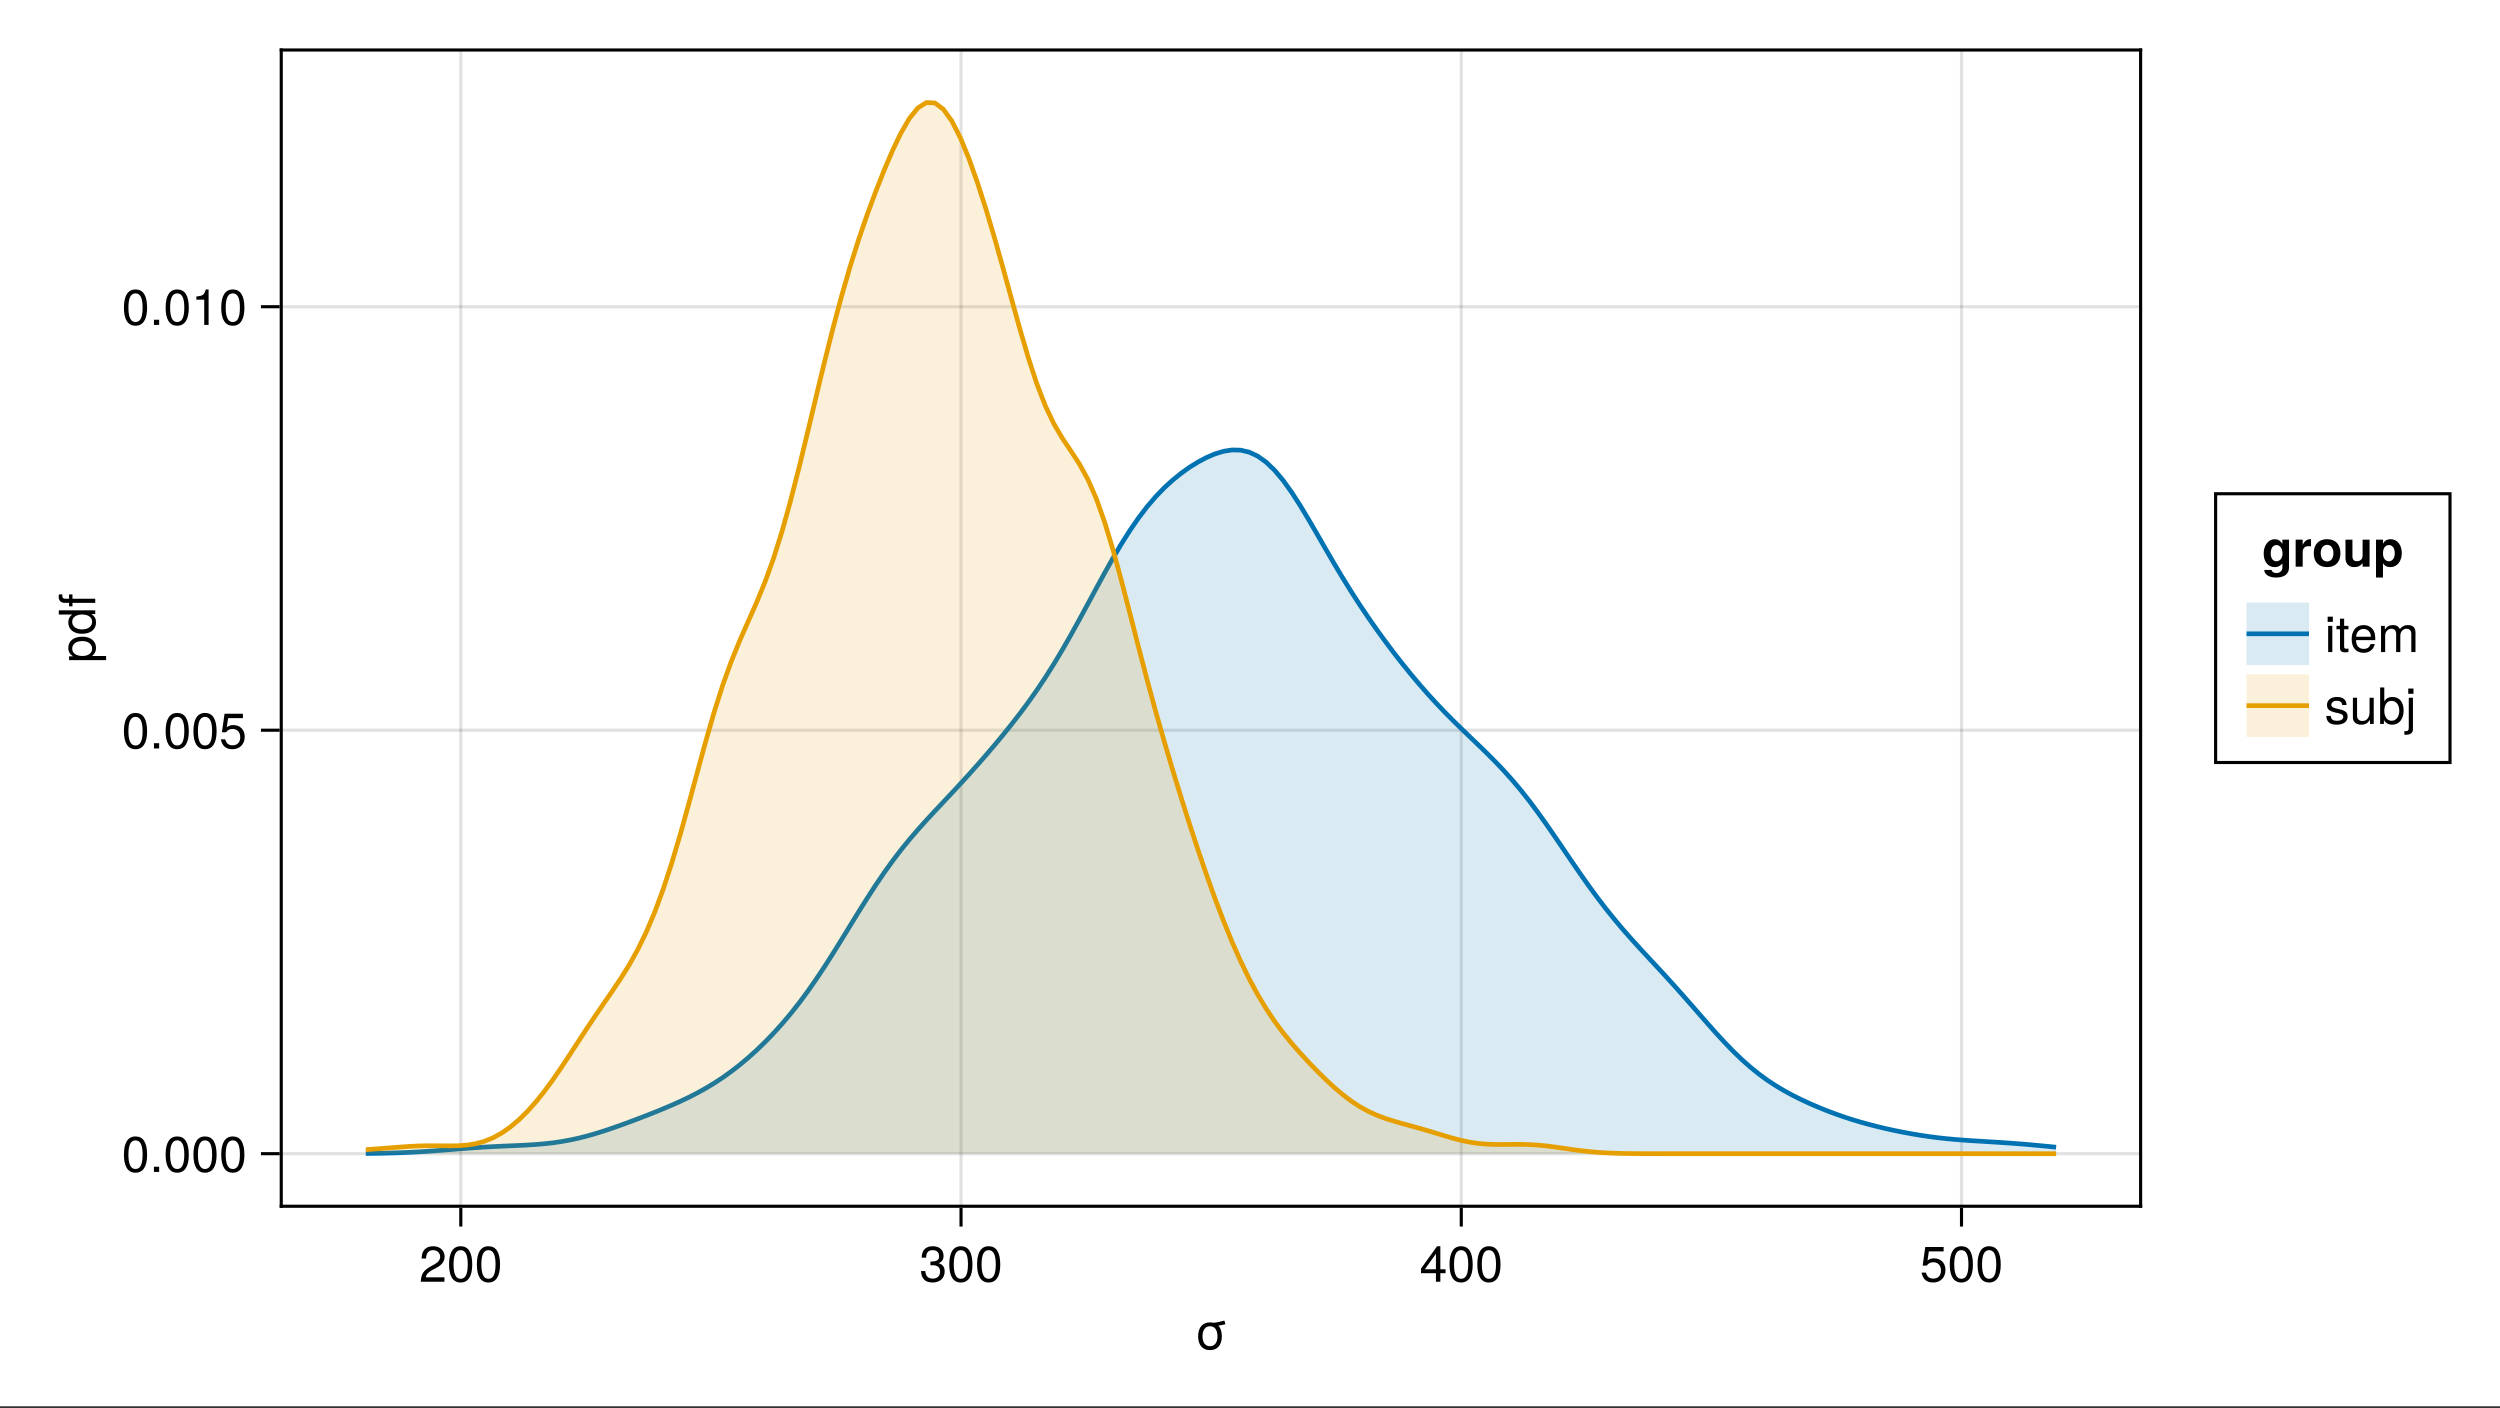 <?xml version="1.0" encoding="UTF-8"?>
<svg xmlns="http://www.w3.org/2000/svg" xmlns:xlink="http://www.w3.org/1999/xlink" width="600pt" height="338pt" viewBox="0 0 600 338" version="1.1">
<rect x="0" y="0" width="600" height="338" fill="#333333" stroke="none"/>
<defs>
<g>
<symbol overflow="visible" id="glyph0-0-cW0tkLf7">
<path style="stroke:none;" d="M 0.234 -8.75 C 0.234 -8.75 0.234 0 0.234 0 C 0.234 0 5.641 0 5.641 0 C 5.641 0 5.641 -8.75 5.641 -8.75 C 5.641 -8.75 0.234 -8.75 0.234 -8.75 Z M 0.859 -0.625 C 0.859 -0.625 0.859 -8.125 0.859 -8.125 C 0.859 -8.125 5.016 -8.125 5.016 -8.125 C 5.016 -8.125 5.016 -0.625 5.016 -0.625 C 5.016 -0.625 0.859 -0.625 0.859 -0.625 Z M 0.859 -0.625 "/>
</symbol>
<symbol overflow="visible" id="glyph0-1-cW0tkLf7">
<path style="stroke:none;" d="M 7.359 -6.031 C 6.797 -5.875 6.234 -5.766 5.656 -5.703 C 6.203 -5.141 6.5 -4.25 6.5 -3.094 C 6.5 -1.031 5.422 0.188 3.656 0.188 C 1.875 0.188 0.812 -1.031 0.812 -3.141 C 0.812 -5.25 1.891 -6.469 3.641 -6.469 C 3.938 -6.469 4.203 -6.438 4.453 -6.375 C 5.359 -6.453 6.234 -6.656 7.109 -6.906 C 7.109 -6.906 7.359 -6.031 7.359 -6.031 Z M 5.453 -3.109 C 5.453 -4.672 4.781 -5.547 3.656 -5.547 C 2.547 -5.547 1.859 -4.656 1.859 -3.141 C 1.859 -1.625 2.547 -0.75 3.656 -0.75 C 4.766 -0.75 5.453 -1.625 5.453 -3.109 Z M 5.453 -3.109 "/>
</symbol>
<symbol overflow="visible" id="glyph0-2-cW0tkLf7">
<path style="stroke:none;" d="M 6.078 -4.094 C 6.078 -1.297 5.094 0.188 3.297 0.188 C 1.469 0.188 0.516 -1.297 0.516 -4.156 C 0.516 -7.016 1.469 -8.516 3.297 -8.516 C 5.141 -8.516 6.078 -7.047 6.078 -4.094 Z M 5 -4.188 C 5 -6.469 4.438 -7.578 3.297 -7.578 C 2.156 -7.578 1.594 -6.484 1.594 -4.156 C 1.594 -1.828 2.156 -0.703 3.281 -0.703 C 4.453 -0.703 5 -1.781 5 -4.188 Z M 5 -4.188 "/>
</symbol>
<symbol overflow="visible" id="glyph1-0-cW0tkLf7">
<path style="stroke:none;" d="M 0.234 -8.75 C 0.234 -8.75 0.234 0 0.234 0 C 0.234 0 5.641 0 5.641 0 C 5.641 0 5.641 -8.75 5.641 -8.75 C 5.641 -8.75 0.234 -8.75 0.234 -8.75 Z M 0.859 -0.625 C 0.859 -0.625 0.859 -8.125 0.859 -8.125 C 0.859 -8.125 5.016 -8.125 5.016 -8.125 C 5.016 -8.125 5.016 -0.625 5.016 -0.625 C 5.016 -0.625 0.859 -0.625 0.859 -0.625 Z M 0.859 -0.625 "/>
</symbol>
<symbol overflow="visible" id="glyph1-1-cW0tkLf7">
<path style="stroke:none;" d="M 6.125 -6.016 C 6.125 -4.969 5.516 -4.078 4.328 -3.438 C 4.328 -3.438 3.125 -2.797 3.125 -2.797 C 2.094 -2.188 1.703 -1.734 1.594 -1.047 C 1.594 -1.047 6.078 -1.047 6.078 -1.047 C 6.078 -1.047 6.078 0 6.078 0 C 6.078 0 0.406 0 0.406 0 C 0.5 -1.875 1.016 -2.672 2.797 -3.688 C 2.797 -3.688 3.906 -4.312 3.906 -4.312 C 4.656 -4.734 5.047 -5.312 5.047 -5.984 C 5.047 -6.906 4.328 -7.578 3.375 -7.578 C 2.328 -7.578 1.734 -6.984 1.656 -5.562 C 1.656 -5.562 0.594 -5.562 0.594 -5.562 C 0.656 -7.625 1.672 -8.516 3.406 -8.516 C 5.016 -8.516 6.125 -7.453 6.125 -6.016 Z M 6.125 -6.016 "/>
</symbol>
<symbol overflow="visible" id="glyph1-2-cW0tkLf7">
<path style="stroke:none;" d="M 6.078 -4.094 C 6.078 -1.297 5.094 0.188 3.297 0.188 C 1.469 0.188 0.516 -1.297 0.516 -4.156 C 0.516 -7.016 1.469 -8.516 3.297 -8.516 C 5.141 -8.516 6.078 -7.047 6.078 -4.094 Z M 5 -4.188 C 5 -6.469 4.438 -7.578 3.297 -7.578 C 2.156 -7.578 1.594 -6.484 1.594 -4.156 C 1.594 -1.828 2.156 -0.703 3.281 -0.703 C 4.453 -0.703 5 -1.781 5 -4.188 Z M 5 -4.188 "/>
</symbol>
<symbol overflow="visible" id="glyph2-0-cW0tkLf7">
<path style="stroke:none;" d="M 0.234 -8.75 C 0.234 -8.75 0.234 0 0.234 0 C 0.234 0 5.641 0 5.641 0 C 5.641 0 5.641 -8.75 5.641 -8.75 C 5.641 -8.75 0.234 -8.75 0.234 -8.75 Z M 0.859 -0.625 C 0.859 -0.625 0.859 -8.125 0.859 -8.125 C 0.859 -8.125 5.016 -8.125 5.016 -8.125 C 5.016 -8.125 5.016 -0.625 5.016 -0.625 C 5.016 -0.625 0.859 -0.625 0.859 -0.625 Z M 0.859 -0.625 "/>
</symbol>
<symbol overflow="visible" id="glyph2-1-cW0tkLf7">
<path style="stroke:none;" d="M 6.078 -4.094 C 6.078 -1.297 5.094 0.188 3.297 0.188 C 1.469 0.188 0.516 -1.297 0.516 -4.156 C 0.516 -7.016 1.469 -8.516 3.297 -8.516 C 5.141 -8.516 6.078 -7.047 6.078 -4.094 Z M 5 -4.188 C 5 -6.469 4.438 -7.578 3.297 -7.578 C 2.156 -7.578 1.594 -6.484 1.594 -4.156 C 1.594 -1.828 2.156 -0.703 3.281 -0.703 C 4.453 -0.703 5 -1.781 5 -4.188 Z M 5 -4.188 "/>
</symbol>
<symbol overflow="visible" id="glyph2-2-cW0tkLf7">
<path style="stroke:none;" d="M 2.297 0 C 2.297 0 1.047 0 1.047 0 C 1.047 0 1.047 -1.25 1.047 -1.25 C 1.047 -1.25 2.297 -1.25 2.297 -1.25 C 2.297 -1.25 2.297 0 2.297 0 Z M 2.297 0 "/>
</symbol>
<symbol overflow="visible" id="glyph3-0-cW0tkLf7">
<path style="stroke:none;" d="M 0.234 -8.75 C 0.234 -8.75 0.234 0 0.234 0 C 0.234 0 5.641 0 5.641 0 C 5.641 0 5.641 -8.75 5.641 -8.75 C 5.641 -8.75 0.234 -8.75 0.234 -8.75 Z M 0.859 -0.625 C 0.859 -0.625 0.859 -8.125 0.859 -8.125 C 0.859 -8.125 5.016 -8.125 5.016 -8.125 C 5.016 -8.125 5.016 -0.625 5.016 -0.625 C 5.016 -0.625 0.859 -0.625 0.859 -0.625 Z M 0.859 -0.625 "/>
</symbol>
<symbol overflow="visible" id="glyph3-1-cW0tkLf7">
<path style="stroke:none;" d="M 6.078 -2.469 C 6.078 -0.859 4.938 0.188 3.188 0.188 C 1.453 0.188 0.516 -0.672 0.391 -2.562 C 0.391 -2.562 1.438 -2.562 1.438 -2.562 C 1.516 -1.328 2.078 -0.75 3.234 -0.75 C 4.328 -0.75 4.984 -1.391 4.984 -2.453 C 4.984 -3.406 4.391 -3.953 3.234 -3.953 C 3.234 -3.953 2.656 -3.953 2.656 -3.953 C 2.656 -3.953 2.656 -4.844 2.656 -4.844 C 4.344 -4.844 4.734 -5.219 4.734 -6.125 C 4.734 -7.031 4.172 -7.578 3.234 -7.578 C 2.156 -7.578 1.641 -7.016 1.625 -5.766 C 1.625 -5.766 0.562 -5.766 0.562 -5.766 C 0.594 -7.578 1.516 -8.516 3.234 -8.516 C 4.844 -8.516 5.812 -7.625 5.812 -6.172 C 5.812 -5.312 5.422 -4.766 4.625 -4.453 C 5.656 -4.109 6.078 -3.5 6.078 -2.469 Z M 6.078 -2.469 "/>
</symbol>
<symbol overflow="visible" id="glyph3-2-cW0tkLf7">
<path style="stroke:none;" d="M 6.078 -4.094 C 6.078 -1.297 5.094 0.188 3.297 0.188 C 1.469 0.188 0.516 -1.297 0.516 -4.156 C 0.516 -7.016 1.469 -8.516 3.297 -8.516 C 5.141 -8.516 6.078 -7.047 6.078 -4.094 Z M 5 -4.188 C 5 -6.469 4.438 -7.578 3.297 -7.578 C 2.156 -7.578 1.594 -6.484 1.594 -4.156 C 1.594 -1.828 2.156 -0.703 3.281 -0.703 C 4.453 -0.703 5 -1.781 5 -4.188 Z M 5 -4.188 "/>
</symbol>
<symbol overflow="visible" id="glyph3-3-cW0tkLf7">
<path style="stroke:none;" d="M 6.234 -2.047 C 6.234 -2.047 4.984 -2.047 4.984 -2.047 C 4.984 -2.047 4.984 0 4.984 0 C 4.984 0 3.922 0 3.922 0 C 3.922 0 3.922 -2.047 3.922 -2.047 C 3.922 -2.047 0.344 -2.047 0.344 -2.047 C 0.344 -2.047 0.344 -3.156 0.344 -3.156 C 0.344 -3.156 4.203 -8.516 4.203 -8.516 C 4.203 -8.516 4.984 -8.516 4.984 -8.516 C 4.984 -8.516 4.984 -2.984 4.984 -2.984 C 4.984 -2.984 6.234 -2.984 6.234 -2.984 C 6.234 -2.984 6.234 -2.047 6.234 -2.047 Z M 3.922 -2.984 C 3.922 -2.984 3.922 -6.703 3.922 -6.703 C 3.922 -6.703 1.266 -2.984 1.266 -2.984 C 1.266 -2.984 3.922 -2.984 3.922 -2.984 Z M 3.922 -2.984 "/>
</symbol>
<symbol overflow="visible" id="glyph3-4-cW0tkLf7">
<path style="stroke:none;" d="M 6.156 -2.812 C 6.156 -1.016 4.953 0.188 3.234 0.188 C 1.734 0.188 0.766 -0.484 0.422 -2.188 C 0.422 -2.188 1.469 -2.188 1.469 -2.188 C 1.734 -1.219 2.297 -0.75 3.219 -0.75 C 4.375 -0.75 5.078 -1.453 5.078 -2.672 C 5.078 -3.938 4.359 -4.672 3.219 -4.672 C 2.562 -4.672 2.141 -4.469 1.656 -3.875 C 1.656 -3.875 0.688 -3.875 0.688 -3.875 C 0.688 -3.875 1.312 -8.328 1.312 -8.328 C 1.312 -8.328 5.719 -8.328 5.719 -8.328 C 5.719 -8.328 5.719 -7.281 5.719 -7.281 C 5.719 -7.281 2.172 -7.281 2.172 -7.281 C 2.172 -7.281 1.844 -5.094 1.844 -5.094 C 2.328 -5.453 2.812 -5.609 3.406 -5.609 C 5.047 -5.609 6.156 -4.5 6.156 -2.812 Z M 6.156 -2.812 "/>
</symbol>
<symbol overflow="visible" id="glyph4-0-cW0tkLf7">
<path style="stroke:none;" d="M 0.234 -8.75 C 0.234 -8.75 0.234 0 0.234 0 C 0.234 0 5.641 0 5.641 0 C 5.641 0 5.641 -8.75 5.641 -8.75 C 5.641 -8.75 0.234 -8.75 0.234 -8.75 Z M 0.859 -0.625 C 0.859 -0.625 0.859 -8.125 0.859 -8.125 C 0.859 -8.125 5.016 -8.125 5.016 -8.125 C 5.016 -8.125 5.016 -0.625 5.016 -0.625 C 5.016 -0.625 0.859 -0.625 0.859 -0.625 Z M 0.859 -0.625 "/>
</symbol>
<symbol overflow="visible" id="glyph4-1-cW0tkLf7">
<path style="stroke:none;" d="M 6.078 -4.094 C 6.078 -1.297 5.094 0.188 3.297 0.188 C 1.469 0.188 0.516 -1.297 0.516 -4.156 C 0.516 -7.016 1.469 -8.516 3.297 -8.516 C 5.141 -8.516 6.078 -7.047 6.078 -4.094 Z M 5 -4.188 C 5 -6.469 4.438 -7.578 3.297 -7.578 C 2.156 -7.578 1.594 -6.484 1.594 -4.156 C 1.594 -1.828 2.156 -0.703 3.281 -0.703 C 4.453 -0.703 5 -1.781 5 -4.188 Z M 5 -4.188 "/>
</symbol>
<symbol overflow="visible" id="glyph5-0-cW0tkLf7">
<path style="stroke:none;" d="M 0.234 -8.75 C 0.234 -8.75 0.234 0 0.234 0 C 0.234 0 5.641 0 5.641 0 C 5.641 0 5.641 -8.75 5.641 -8.75 C 5.641 -8.75 0.234 -8.75 0.234 -8.75 Z M 0.859 -0.625 C 0.859 -0.625 0.859 -8.125 0.859 -8.125 C 0.859 -8.125 5.016 -8.125 5.016 -8.125 C 5.016 -8.125 5.016 -0.625 5.016 -0.625 C 5.016 -0.625 0.859 -0.625 0.859 -0.625 Z M 0.859 -0.625 "/>
</symbol>
<symbol overflow="visible" id="glyph5-1-cW0tkLf7">
<path style="stroke:none;" d="M 6.078 -4.094 C 6.078 -1.297 5.094 0.188 3.297 0.188 C 1.469 0.188 0.516 -1.297 0.516 -4.156 C 0.516 -7.016 1.469 -8.516 3.297 -8.516 C 5.141 -8.516 6.078 -7.047 6.078 -4.094 Z M 5 -4.188 C 5 -6.469 4.438 -7.578 3.297 -7.578 C 2.156 -7.578 1.594 -6.484 1.594 -4.156 C 1.594 -1.828 2.156 -0.703 3.281 -0.703 C 4.453 -0.703 5 -1.781 5 -4.188 Z M 5 -4.188 "/>
</symbol>
<symbol overflow="visible" id="glyph6-0-cW0tkLf7">
<path style="stroke:none;" d="M -8.75 -0.234 C -8.75 -0.234 0 -0.234 0 -0.234 C 0 -0.234 0 -5.641 0 -5.641 C 0 -5.641 -8.75 -5.641 -8.75 -5.641 C -8.75 -5.641 -8.75 -0.234 -8.75 -0.234 Z M -0.625 -0.859 C -0.625 -0.859 -8.125 -0.859 -8.125 -0.859 C -8.125 -0.859 -8.125 -5.016 -8.125 -5.016 C -8.125 -5.016 -0.625 -5.016 -0.625 -5.016 C -0.625 -5.016 -0.625 -0.859 -0.625 -0.859 Z M -0.625 -0.859 "/>
</symbol>
<symbol overflow="visible" id="glyph6-1-cW0tkLf7">
<path style="stroke:none;" d="M -3.078 -6.281 C -1.078 -6.281 0.188 -5.203 0.188 -3.594 C 0.188 -2.766 -0.109 -2.188 -0.75 -1.656 C -0.75 -1.656 2.609 -1.656 2.609 -1.656 C 2.609 -1.656 2.609 -0.656 2.609 -0.656 C 2.609 -0.656 -6.281 -0.656 -6.281 -0.656 C -6.281 -0.656 -6.281 -1.578 -6.281 -1.578 C -6.281 -1.578 -5.344 -1.578 -5.344 -1.578 C -6.078 -2.047 -6.469 -2.719 -6.469 -3.578 C -6.469 -5.25 -5.203 -6.281 -3.078 -6.281 Z M -3.109 -5.234 C -4.609 -5.234 -5.531 -4.516 -5.531 -3.406 C -5.531 -2.359 -4.578 -1.656 -3.094 -1.656 C -1.625 -1.656 -0.75 -2.359 -0.75 -3.406 C -0.75 -4.5 -1.688 -5.234 -3.109 -5.234 Z M -3.109 -5.234 "/>
</symbol>
<symbol overflow="visible" id="glyph6-2-cW0tkLf7">
<path style="stroke:none;" d="M -5.469 -3.094 C -5.469 -3.094 -5.469 -2.047 -5.469 -2.047 C -5.469 -2.047 0 -2.047 0 -2.047 C 0 -2.047 0 -1.062 0 -1.062 C 0 -1.062 -5.469 -1.062 -5.469 -1.062 C -5.469 -1.062 -5.469 -0.219 -5.469 -0.219 C -5.469 -0.219 -6.281 -0.219 -6.281 -0.219 C -6.281 -0.219 -6.281 -1.062 -6.281 -1.062 C -6.281 -1.062 -7.359 -1.062 -7.359 -1.062 C -8.25 -1.062 -8.781 -1.609 -8.781 -2.531 C -8.781 -2.734 -8.766 -2.875 -8.719 -3.094 C -8.719 -3.094 -7.891 -3.094 -7.891 -3.094 C -7.906 -2.875 -7.906 -2.828 -7.906 -2.75 C -7.906 -2.297 -7.688 -2.047 -7.266 -2.047 C -7.266 -2.047 -6.281 -2.047 -6.281 -2.047 C -6.281 -2.047 -6.281 -3.094 -6.281 -3.094 C -6.281 -3.094 -5.469 -3.094 -5.469 -3.094 Z M -5.469 -3.094 "/>
</symbol>
<symbol overflow="visible" id="glyph7-0-cW0tkLf7">
<path style="stroke:none;" d="M -8.75 -0.234 C -8.75 -0.234 0 -0.234 0 -0.234 C 0 -0.234 0 -5.641 0 -5.641 C 0 -5.641 -8.75 -5.641 -8.75 -5.641 C -8.75 -5.641 -8.75 -0.234 -8.75 -0.234 Z M -0.625 -0.859 C -0.625 -0.859 -8.125 -0.859 -8.125 -0.859 C -8.125 -0.859 -8.125 -5.016 -8.125 -5.016 C -8.125 -5.016 -0.625 -5.016 -0.625 -5.016 C -0.625 -5.016 -0.625 -0.859 -0.625 -0.859 Z M -0.625 -0.859 "/>
</symbol>
<symbol overflow="visible" id="glyph7-1-cW0tkLf7">
<path style="stroke:none;" d="M 0 -5.938 C 0 -5.938 0 -5.047 0 -5.047 C 0 -5.047 -0.922 -5.047 -0.922 -5.047 C -0.141 -4.516 0.188 -3.906 0.188 -3.047 C 0.188 -1.359 -1.078 -0.312 -3.203 -0.312 C -5.203 -0.312 -6.469 -1.375 -6.469 -3.016 C -6.469 -3.859 -6.125 -4.531 -5.5 -4.938 C -5.5 -4.938 -8.75 -4.938 -8.75 -4.938 C -8.75 -4.938 -8.75 -5.938 -8.75 -5.938 C -8.75 -5.938 0 -5.938 0 -5.938 Z M -3.125 -4.938 C -4.578 -4.938 -5.531 -4.266 -5.531 -3.188 C -5.531 -2.094 -4.609 -1.359 -3.141 -1.359 C -1.688 -1.359 -0.75 -2.094 -0.75 -3.188 C -0.75 -4.25 -1.672 -4.938 -3.125 -4.938 Z M -3.125 -4.938 "/>
</symbol>
<symbol overflow="visible" id="glyph8-0-cW0tkLf7">
<path style="stroke:none;" d="M 0.234 -8.75 C 0.234 -8.75 0.234 0 0.234 0 C 0.234 0 5.641 0 5.641 0 C 5.641 0 5.641 -8.75 5.641 -8.75 C 5.641 -8.75 0.234 -8.75 0.234 -8.75 Z M 0.859 -0.625 C 0.859 -0.625 0.859 -8.125 0.859 -8.125 C 0.859 -8.125 5.016 -8.125 5.016 -8.125 C 5.016 -8.125 5.016 -0.625 5.016 -0.625 C 5.016 -0.625 0.859 -0.625 0.859 -0.625 Z M 0.859 -0.625 "/>
</symbol>
<symbol overflow="visible" id="glyph8-1-cW0tkLf7">
<path style="stroke:none;" d="M 6.078 -4.094 C 6.078 -1.297 5.094 0.188 3.297 0.188 C 1.469 0.188 0.516 -1.297 0.516 -4.156 C 0.516 -7.016 1.469 -8.516 3.297 -8.516 C 5.141 -8.516 6.078 -7.047 6.078 -4.094 Z M 5 -4.188 C 5 -6.469 4.438 -7.578 3.297 -7.578 C 2.156 -7.578 1.594 -6.484 1.594 -4.156 C 1.594 -1.828 2.156 -0.703 3.281 -0.703 C 4.453 -0.703 5 -1.781 5 -4.188 Z M 5 -4.188 "/>
</symbol>
<symbol overflow="visible" id="glyph8-2-cW0tkLf7">
<path style="stroke:none;" d="M 6.156 -2.812 C 6.156 -1.016 4.953 0.188 3.234 0.188 C 1.734 0.188 0.766 -0.484 0.422 -2.188 C 0.422 -2.188 1.469 -2.188 1.469 -2.188 C 1.734 -1.219 2.297 -0.75 3.219 -0.75 C 4.375 -0.75 5.078 -1.453 5.078 -2.672 C 5.078 -3.938 4.359 -4.672 3.219 -4.672 C 2.562 -4.672 2.141 -4.469 1.656 -3.875 C 1.656 -3.875 0.688 -3.875 0.688 -3.875 C 0.688 -3.875 1.312 -8.328 1.312 -8.328 C 1.312 -8.328 5.719 -8.328 5.719 -8.328 C 5.719 -8.328 5.719 -7.281 5.719 -7.281 C 5.719 -7.281 2.172 -7.281 2.172 -7.281 C 2.172 -7.281 1.844 -5.094 1.844 -5.094 C 2.328 -5.453 2.812 -5.609 3.406 -5.609 C 5.047 -5.609 6.156 -4.5 6.156 -2.812 Z M 6.156 -2.812 "/>
</symbol>
<symbol overflow="visible" id="glyph9-0-cW0tkLf7">
<path style="stroke:none;" d="M 0.234 -8.75 C 0.234 -8.75 0.234 0 0.234 0 C 0.234 0 5.641 0 5.641 0 C 5.641 0 5.641 -8.75 5.641 -8.75 C 5.641 -8.75 0.234 -8.75 0.234 -8.75 Z M 0.859 -0.625 C 0.859 -0.625 0.859 -8.125 0.859 -8.125 C 0.859 -8.125 5.016 -8.125 5.016 -8.125 C 5.016 -8.125 5.016 -0.625 5.016 -0.625 C 5.016 -0.625 0.859 -0.625 0.859 -0.625 Z M 0.859 -0.625 "/>
</symbol>
<symbol overflow="visible" id="glyph9-1-cW0tkLf7">
<path style="stroke:none;" d="M 6.078 -4.094 C 6.078 -1.297 5.094 0.188 3.297 0.188 C 1.469 0.188 0.516 -1.297 0.516 -4.156 C 0.516 -7.016 1.469 -8.516 3.297 -8.516 C 5.141 -8.516 6.078 -7.047 6.078 -4.094 Z M 5 -4.188 C 5 -6.469 4.438 -7.578 3.297 -7.578 C 2.156 -7.578 1.594 -6.484 1.594 -4.156 C 1.594 -1.828 2.156 -0.703 3.281 -0.703 C 4.453 -0.703 5 -1.781 5 -4.188 Z M 5 -4.188 "/>
</symbol>
<symbol overflow="visible" id="glyph10-0-cW0tkLf7">
<path style="stroke:none;" d="M 0.234 -8.75 C 0.234 -8.75 0.234 0 0.234 0 C 0.234 0 5.641 0 5.641 0 C 5.641 0 5.641 -8.75 5.641 -8.75 C 5.641 -8.75 0.234 -8.75 0.234 -8.75 Z M 0.859 -0.625 C 0.859 -0.625 0.859 -8.125 0.859 -8.125 C 0.859 -8.125 5.016 -8.125 5.016 -8.125 C 5.016 -8.125 5.016 -0.625 5.016 -0.625 C 5.016 -0.625 0.859 -0.625 0.859 -0.625 Z M 0.859 -0.625 "/>
</symbol>
<symbol overflow="visible" id="glyph10-1-cW0tkLf7">
<path style="stroke:none;" d="M 6.078 -4.094 C 6.078 -1.297 5.094 0.188 3.297 0.188 C 1.469 0.188 0.516 -1.297 0.516 -4.156 C 0.516 -7.016 1.469 -8.516 3.297 -8.516 C 5.141 -8.516 6.078 -7.047 6.078 -4.094 Z M 5 -4.188 C 5 -6.469 4.438 -7.578 3.297 -7.578 C 2.156 -7.578 1.594 -6.484 1.594 -4.156 C 1.594 -1.828 2.156 -0.703 3.281 -0.703 C 4.453 -0.703 5 -1.781 5 -4.188 Z M 5 -4.188 "/>
</symbol>
<symbol overflow="visible" id="glyph11-0-cW0tkLf7">
<path style="stroke:none;" d="M 0.234 -8.75 C 0.234 -8.75 0.234 0 0.234 0 C 0.234 0 5.641 0 5.641 0 C 5.641 0 5.641 -8.75 5.641 -8.75 C 5.641 -8.75 0.234 -8.75 0.234 -8.75 Z M 0.859 -0.625 C 0.859 -0.625 0.859 -8.125 0.859 -8.125 C 0.859 -8.125 5.016 -8.125 5.016 -8.125 C 5.016 -8.125 5.016 -0.625 5.016 -0.625 C 5.016 -0.625 0.859 -0.625 0.859 -0.625 Z M 0.859 -0.625 "/>
</symbol>
<symbol overflow="visible" id="glyph11-1-cW0tkLf7">
<path style="stroke:none;" d="M 2.297 0 C 2.297 0 1.047 0 1.047 0 C 1.047 0 1.047 -1.25 1.047 -1.25 C 1.047 -1.25 2.297 -1.25 2.297 -1.25 C 2.297 -1.25 2.297 0 2.297 0 Z M 2.297 0 "/>
</symbol>
<symbol overflow="visible" id="glyph11-2-cW0tkLf7">
<path style="stroke:none;" d="M 4.156 0 C 4.156 0 3.109 0 3.109 0 C 3.109 0 3.109 -6.062 3.109 -6.062 C 3.109 -6.062 1.219 -6.062 1.219 -6.062 C 1.219 -6.062 1.219 -6.812 1.219 -6.812 C 2.859 -7.016 3.094 -7.203 3.469 -8.516 C 3.469 -8.516 4.156 -8.516 4.156 -8.516 C 4.156 -8.516 4.156 0 4.156 0 Z M 4.156 0 "/>
</symbol>
<symbol overflow="visible" id="glyph12-0-cW0tkLf7">
<path style="stroke:none;" d="M 0.234 -8.75 C 0.234 -8.75 0.234 0 0.234 0 C 0.234 0 5.641 0 5.641 0 C 5.641 0 5.641 -8.75 5.641 -8.75 C 5.641 -8.75 0.234 -8.75 0.234 -8.75 Z M 0.859 -0.625 C 0.859 -0.625 0.859 -8.125 0.859 -8.125 C 0.859 -8.125 5.016 -8.125 5.016 -8.125 C 5.016 -8.125 5.016 -0.625 5.016 -0.625 C 5.016 -0.625 0.859 -0.625 0.859 -0.625 Z M 0.859 -0.625 "/>
</symbol>
<symbol overflow="visible" id="glyph12-1-cW0tkLf7">
<path style="stroke:none;" d="M 6.078 -4.094 C 6.078 -1.297 5.094 0.188 3.297 0.188 C 1.469 0.188 0.516 -1.297 0.516 -4.156 C 0.516 -7.016 1.469 -8.516 3.297 -8.516 C 5.141 -8.516 6.078 -7.047 6.078 -4.094 Z M 5 -4.188 C 5 -6.469 4.438 -7.578 3.297 -7.578 C 2.156 -7.578 1.594 -6.484 1.594 -4.156 C 1.594 -1.828 2.156 -0.703 3.281 -0.703 C 4.453 -0.703 5 -1.781 5 -4.188 Z M 5 -4.188 "/>
</symbol>
<symbol overflow="visible" id="glyph13-0-cW0tkLf7">
<path style="stroke:none;" d="M 0.234 -8.75 C 0.234 -8.75 0.234 0 0.234 0 C 0.234 0 5.641 0 5.641 0 C 5.641 0 5.641 -8.75 5.641 -8.75 C 5.641 -8.75 0.234 -8.75 0.234 -8.75 Z M 0.859 -0.625 C 0.859 -0.625 0.859 -8.125 0.859 -8.125 C 0.859 -8.125 5.016 -8.125 5.016 -8.125 C 5.016 -8.125 5.016 -0.625 5.016 -0.625 C 5.016 -0.625 0.859 -0.625 0.859 -0.625 Z M 0.859 -0.625 "/>
</symbol>
<symbol overflow="visible" id="glyph13-1-cW0tkLf7">
<path style="stroke:none;" d="M 6.484 0.219 C 6.484 1.734 5.359 2.609 3.406 2.609 C 1.625 2.609 0.562 1.844 0.547 0.781 C 0.547 0.781 2.281 0.781 2.281 0.781 C 2.406 1.266 2.828 1.531 3.469 1.531 C 4.312 1.531 4.891 1 4.891 0.219 C 4.891 0.219 4.891 -0.75 4.891 -0.75 C 4.266 -0.125 3.812 0.109 3.062 0.109 C 1.469 0.109 0.406 -1.156 0.406 -3.172 C 0.406 -5.172 1.562 -6.594 3.094 -6.594 C 3.844 -6.594 4.391 -6.25 4.891 -5.484 C 4.891 -5.484 4.891 -6.484 4.891 -6.484 C 4.891 -6.484 6.484 -6.484 6.484 -6.484 C 6.484 -6.484 6.484 0.219 6.484 0.219 Z M 4.922 -3.188 C 4.922 -4.391 4.297 -5.188 3.453 -5.188 C 2.641 -5.188 2.094 -4.422 2.094 -3.188 C 2.094 -2.016 2.641 -1.297 3.438 -1.297 C 4.312 -1.297 4.922 -2.016 4.922 -3.188 Z M 4.922 -3.188 "/>
</symbol>
<symbol overflow="visible" id="glyph13-2-cW0tkLf7">
<path style="stroke:none;" d="M 6.484 0 C 6.484 0 4.812 0 4.812 0 C 4.812 0 4.812 -0.859 4.812 -0.859 C 4.328 -0.219 3.75 0.109 2.875 0.109 C 1.484 0.109 0.703 -0.703 0.703 -2.141 C 0.703 -2.141 0.703 -6.484 0.703 -6.484 C 0.703 -6.484 2.375 -6.484 2.375 -6.484 C 2.375 -6.484 2.375 -2.484 2.375 -2.484 C 2.375 -1.703 2.734 -1.312 3.453 -1.312 C 4.266 -1.312 4.812 -1.828 4.812 -2.594 C 4.812 -2.594 4.812 -6.484 4.812 -6.484 C 4.812 -6.484 6.484 -6.484 6.484 -6.484 C 6.484 -6.484 6.484 0 6.484 0 Z M 6.484 0 "/>
</symbol>
<symbol overflow="visible" id="glyph14-0-cW0tkLf7">
<path style="stroke:none;" d="M 0.234 -8.75 C 0.234 -8.75 0.234 0 0.234 0 C 0.234 0 5.641 0 5.641 0 C 5.641 0 5.641 -8.75 5.641 -8.75 C 5.641 -8.75 0.234 -8.75 0.234 -8.75 Z M 0.859 -0.625 C 0.859 -0.625 0.859 -8.125 0.859 -8.125 C 0.859 -8.125 5.016 -8.125 5.016 -8.125 C 5.016 -8.125 5.016 -0.625 5.016 -0.625 C 5.016 -0.625 0.859 -0.625 0.859 -0.625 Z M 0.859 -0.625 "/>
</symbol>
<symbol overflow="visible" id="glyph14-1-cW0tkLf7">
<path style="stroke:none;" d="M 4.438 -4.875 C 4.219 -4.906 4.094 -4.922 3.906 -4.922 C 2.922 -4.922 2.438 -4.422 2.438 -3.438 C 2.438 -3.438 2.438 0 2.438 0 C 2.438 0 0.75 0 0.75 0 C 0.75 0 0.75 -6.484 0.75 -6.484 C 0.75 -6.484 2.438 -6.484 2.438 -6.484 C 2.438 -6.484 2.438 -5.203 2.438 -5.203 C 2.797 -6.078 3.469 -6.594 4.234 -6.594 C 4.281 -6.594 4.344 -6.594 4.438 -6.578 C 4.438 -6.578 4.438 -4.875 4.438 -4.875 Z M 4.438 -4.875 "/>
</symbol>
<symbol overflow="visible" id="glyph14-2-cW0tkLf7">
<path style="stroke:none;" d="M 6.891 -3.234 C 6.891 -1.266 5.734 0.109 4.172 0.109 C 3.359 0.109 2.781 -0.141 2.375 -0.859 C 2.375 -0.859 2.375 2.609 2.375 2.609 C 2.375 2.609 0.703 2.609 0.703 2.609 C 0.703 2.609 0.703 -6.484 0.703 -6.484 C 0.703 -6.484 2.375 -6.484 2.375 -6.484 C 2.375 -6.484 2.375 -5.516 2.375 -5.516 C 2.781 -6.234 3.359 -6.594 4.172 -6.594 C 5.875 -6.594 6.891 -5.156 6.891 -3.234 Z M 5.203 -3.219 C 5.203 -4.453 4.641 -5.188 3.797 -5.188 C 2.953 -5.188 2.375 -4.453 2.375 -3.234 C 2.375 -2.031 2.953 -1.297 3.797 -1.297 C 4.625 -1.297 5.203 -2.047 5.203 -3.219 Z M 5.203 -3.219 "/>
</symbol>
<symbol overflow="visible" id="glyph15-0-cW0tkLf7">
<path style="stroke:none;" d="M 0.234 -8.75 C 0.234 -8.75 0.234 0 0.234 0 C 0.234 0 5.641 0 5.641 0 C 5.641 0 5.641 -8.75 5.641 -8.75 C 5.641 -8.75 0.234 -8.75 0.234 -8.75 Z M 0.859 -0.625 C 0.859 -0.625 0.859 -8.125 0.859 -8.125 C 0.859 -8.125 5.016 -8.125 5.016 -8.125 C 5.016 -8.125 5.016 -0.625 5.016 -0.625 C 5.016 -0.625 0.859 -0.625 0.859 -0.625 Z M 0.859 -0.625 "/>
</symbol>
<symbol overflow="visible" id="glyph15-1-cW0tkLf7">
<path style="stroke:none;" d="M 6.828 -3.188 C 6.828 -1.109 5.594 0.109 3.625 0.109 C 1.625 0.109 0.422 -1.109 0.422 -3.234 C 0.422 -5.359 1.625 -6.594 3.609 -6.594 C 5.641 -6.594 6.828 -5.391 6.828 -3.188 Z M 5.141 -3.219 C 5.141 -4.484 4.547 -5.234 3.625 -5.234 C 2.719 -5.234 2.094 -4.469 2.094 -3.234 C 2.094 -2 2.719 -1.25 3.625 -1.25 C 4.531 -1.25 5.141 -2 5.141 -3.219 Z M 5.141 -3.219 "/>
</symbol>
<symbol overflow="visible" id="glyph16-0-cW0tkLf7">
<path style="stroke:none;" d="M 0.234 -8.75 C 0.234 -8.75 0.234 0 0.234 0 C 0.234 0 5.641 0 5.641 0 C 5.641 0 5.641 -8.75 5.641 -8.75 C 5.641 -8.75 0.234 -8.75 0.234 -8.75 Z M 0.859 -0.625 C 0.859 -0.625 0.859 -8.125 0.859 -8.125 C 0.859 -8.125 5.016 -8.125 5.016 -8.125 C 5.016 -8.125 5.016 -0.625 5.016 -0.625 C 5.016 -0.625 0.859 -0.625 0.859 -0.625 Z M 0.859 -0.625 "/>
</symbol>
<symbol overflow="visible" id="glyph16-1-cW0tkLf7">
<path style="stroke:none;" d="M 1.844 0 C 1.844 0 0.844 0 0.844 0 C 0.844 0 0.844 -6.281 0.844 -6.281 C 0.844 -6.281 1.844 -6.281 1.844 -6.281 C 1.844 -6.281 1.844 0 1.844 0 Z M 1.969 -7.234 C 1.969 -7.234 0.719 -7.234 0.719 -7.234 C 0.719 -7.234 0.719 -8.484 0.719 -8.484 C 0.719 -8.484 1.969 -8.484 1.969 -8.484 C 1.969 -8.484 1.969 -7.234 1.969 -7.234 Z M 1.969 -7.234 "/>
</symbol>
<symbol overflow="visible" id="glyph16-2-cW0tkLf7">
<path style="stroke:none;" d="M 3.047 0 C 2.719 0.062 2.469 0.078 2.234 0.078 C 1.453 0.078 1.016 -0.281 1.016 -0.906 C 1.016 -0.906 1.016 -5.469 1.016 -5.469 C 1.016 -5.469 0.172 -5.469 0.172 -5.469 C 0.172 -5.469 0.172 -6.281 0.172 -6.281 C 0.172 -6.281 1.016 -6.281 1.016 -6.281 C 1.016 -6.281 1.016 -8.016 1.016 -8.016 C 1.016 -8.016 2.016 -8.016 2.016 -8.016 C 2.016 -8.016 2.016 -6.281 2.016 -6.281 C 2.016 -6.281 3.047 -6.281 3.047 -6.281 C 3.047 -6.281 3.047 -5.469 3.047 -5.469 C 3.047 -5.469 2.016 -5.469 2.016 -5.469 C 2.016 -5.469 2.016 -1.359 2.016 -1.359 C 2.016 -0.906 2.141 -0.797 2.562 -0.797 C 2.766 -0.797 2.922 -0.797 3.047 -0.844 C 3.047 -0.844 3.047 0 3.047 0 Z M 3.047 0 "/>
</symbol>
<symbol overflow="visible" id="glyph16-3-cW0tkLf7">
<path style="stroke:none;" d="M 6.156 -2.859 C 6.156 -2.859 1.531 -2.859 1.531 -2.859 C 1.547 -1.422 2.328 -0.75 3.375 -0.75 C 4.172 -0.75 4.734 -1.078 5.016 -1.906 C 5.016 -1.906 6.031 -1.906 6.031 -1.906 C 5.766 -0.641 4.781 0.188 3.344 0.188 C 1.578 0.188 0.484 -1.047 0.484 -3.109 C 0.484 -5.172 1.609 -6.469 3.359 -6.469 C 4.531 -6.469 5.5 -5.844 5.906 -4.812 C 6.078 -4.344 6.156 -3.766 6.156 -2.859 Z M 5.094 -3.75 C 5.094 -4.734 4.328 -5.547 3.344 -5.547 C 2.344 -5.547 1.625 -4.781 1.547 -3.672 C 1.547 -3.672 5.078 -3.672 5.078 -3.672 C 5.094 -3.703 5.094 -3.75 5.094 -3.75 Z M 5.094 -3.75 "/>
</symbol>
<symbol overflow="visible" id="glyph16-4-cW0tkLf7">
<path style="stroke:none;" d="M 5.516 -1.766 C 5.516 -0.547 4.5 0.188 2.922 0.188 C 1.266 0.188 0.453 -0.469 0.406 -1.922 C 0.406 -1.922 1.469 -1.922 1.469 -1.922 C 1.594 -0.953 2.094 -0.75 3 -0.75 C 3.875 -0.75 4.469 -1.094 4.469 -1.688 C 4.469 -2.141 4.188 -2.344 3.484 -2.516 C 3.484 -2.516 2.562 -2.734 2.562 -2.734 C 1.062 -3.094 0.562 -3.562 0.562 -4.547 C 0.562 -5.719 1.516 -6.469 2.969 -6.469 C 4.422 -6.469 5.25 -5.766 5.25 -4.531 C 5.25 -4.531 4.203 -4.531 4.203 -4.531 C 4.172 -5.203 3.75 -5.547 2.938 -5.547 C 2.125 -5.547 1.609 -5.172 1.609 -4.594 C 1.609 -4.156 1.953 -3.891 2.766 -3.703 C 2.766 -3.703 3.734 -3.469 3.734 -3.469 C 4.984 -3.172 5.516 -2.703 5.516 -1.766 Z M 5.516 -1.766 "/>
</symbol>
<symbol overflow="visible" id="glyph16-5-cW0tkLf7">
<path style="stroke:none;" d="M 5.781 0 C 5.781 0 4.891 0 4.891 0 C 4.891 0 4.891 -0.969 4.891 -0.969 C 4.297 -0.141 3.703 0.188 2.781 0.188 C 1.562 0.188 0.781 -0.484 0.781 -1.531 C 0.781 -1.531 0.781 -6.281 0.781 -6.281 C 0.781 -6.281 1.781 -6.281 1.781 -6.281 C 1.781 -6.281 1.781 -1.938 1.781 -1.938 C 1.781 -1.172 2.281 -0.703 3.078 -0.703 C 4.109 -0.703 4.781 -1.531 4.781 -2.812 C 4.781 -2.812 4.781 -6.281 4.781 -6.281 C 4.781 -6.281 5.781 -6.281 5.781 -6.281 C 5.781 -6.281 5.781 0 5.781 0 Z M 5.781 0 "/>
</symbol>
<symbol overflow="visible" id="glyph17-0-cW0tkLf7">
<path style="stroke:none;" d="M 0.234 -8.75 C 0.234 -8.75 0.234 0 0.234 0 C 0.234 0 5.641 0 5.641 0 C 5.641 0 5.641 -8.75 5.641 -8.75 C 5.641 -8.75 0.234 -8.75 0.234 -8.75 Z M 0.859 -0.625 C 0.859 -0.625 0.859 -8.125 0.859 -8.125 C 0.859 -8.125 5.016 -8.125 5.016 -8.125 C 5.016 -8.125 5.016 -0.625 5.016 -0.625 C 5.016 -0.625 0.859 -0.625 0.859 -0.625 Z M 0.859 -0.625 "/>
</symbol>
<symbol overflow="visible" id="glyph17-1-cW0tkLf7">
<path style="stroke:none;" d="M 9.125 0 C 9.125 0 8.125 0 8.125 0 C 8.125 0 8.125 -4.328 8.125 -4.328 C 8.125 -5.125 7.703 -5.594 6.969 -5.594 C 6.156 -5.594 5.484 -4.859 5.484 -3.953 C 5.484 -3.953 5.484 0 5.484 0 C 5.484 0 4.484 0 4.484 0 C 4.484 0 4.484 -4.328 4.484 -4.328 C 4.484 -5.141 4.062 -5.594 3.328 -5.594 C 2.516 -5.594 1.844 -4.859 1.844 -3.953 C 1.844 -3.953 1.844 0 1.844 0 C 1.844 0 0.859 0 0.859 0 C 0.859 0 0.859 -6.281 0.859 -6.281 C 0.859 -6.281 1.766 -6.281 1.766 -6.281 C 1.766 -6.281 1.766 -5.406 1.766 -5.406 C 2.297 -6.156 2.859 -6.469 3.703 -6.469 C 4.516 -6.469 5.016 -6.188 5.391 -5.516 C 5.969 -6.219 6.484 -6.469 7.312 -6.469 C 8.5 -6.469 9.125 -5.844 9.125 -4.719 C 9.125 -4.719 9.125 0 9.125 0 Z M 9.125 0 "/>
</symbol>
<symbol overflow="visible" id="glyph17-2-cW0tkLf7">
<path style="stroke:none;" d="M 6.281 -3.219 C 6.281 -1.172 5.203 0.188 3.547 0.188 C 2.656 0.188 2.031 -0.172 1.547 -0.906 C 1.547 -0.906 1.547 0 1.547 0 C 1.547 0 0.641 0 0.641 0 C 0.641 0 0.641 -8.75 0.641 -8.75 C 0.641 -8.75 1.641 -8.75 1.641 -8.75 C 1.641 -8.75 1.641 -5.438 1.641 -5.438 C 2.109 -6.141 2.719 -6.469 3.594 -6.469 C 5.25 -6.469 6.281 -5.25 6.281 -3.219 Z M 5.234 -3.156 C 5.234 -4.562 4.516 -5.531 3.391 -5.531 C 2.344 -5.578 1.641 -4.625 1.641 -3.141 C 1.641 -1.719 2.344 -0.75 3.391 -0.75 C 4.484 -0.75 5.234 -1.734 5.234 -3.156 Z M 5.234 -3.156 "/>
</symbol>
<symbol overflow="visible" id="glyph18-0-cW0tkLf7">
<path style="stroke:none;" d="M 0.234 -8.75 C 0.234 -8.75 0.234 0 0.234 0 C 0.234 0 5.641 0 5.641 0 C 5.641 0 5.641 -8.75 5.641 -8.75 C 5.641 -8.75 0.234 -8.75 0.234 -8.75 Z M 0.859 -0.625 C 0.859 -0.625 0.859 -8.125 0.859 -8.125 C 0.859 -8.125 5.016 -8.125 5.016 -8.125 C 5.016 -8.125 5.016 -0.625 5.016 -0.625 C 5.016 -0.625 0.859 -0.625 0.859 -0.625 Z M 0.859 -0.625 "/>
</symbol>
<symbol overflow="visible" id="glyph18-1-cW0tkLf7">
<path style="stroke:none;" d="M 1.844 1.312 C 1.844 2.156 1.25 2.609 0.125 2.609 C -0.031 2.609 -0.094 2.609 -0.219 2.578 C -0.219 2.578 -0.219 1.734 -0.219 1.734 C -0.219 1.734 0.031 1.734 0.031 1.734 C 0.641 1.781 0.844 1.516 0.844 0.906 C 0.844 0.906 0.844 -6.281 0.844 -6.281 C 0.844 -6.281 1.844 -6.281 1.844 -6.281 C 1.844 -6.281 1.844 1.312 1.844 1.312 Z M 1.969 -7.234 C 1.969 -7.234 0.719 -7.234 0.719 -7.234 C 0.719 -7.234 0.719 -8.484 0.719 -8.484 C 0.719 -8.484 1.969 -8.484 1.969 -8.484 C 1.969 -8.484 1.969 -7.234 1.969 -7.234 Z M 1.969 -7.234 "/>
</symbol>
</g>
</defs>
<g id="surface1-cW0tkLf7">
<path style=" stroke:none;fill-rule:nonzero;fill:rgb(100%,100%,100%);fill-opacity:1;" d="M 0 0 L 600 0 L 600 337.5 L 0 337.5 Z M 0 0 "/>
<path style=" stroke:none;fill-rule:nonzero;fill:rgb(100%,100%,100%);fill-opacity:1;" d="M 67.5 289.5 L 513.75 289.5 L 513.75 12 L 67.5 12 Z M 67.5 289.5 "/>
<path style="fill:none;stroke-width:1;stroke-linecap:butt;stroke-linejoin:miter;stroke:rgb(0%,0%,0%);stroke-opacity:0.12;stroke-miterlimit:2;" d="M 147.458 386 L 147.458 16 " transform="matrix(0.75,0,0,0.75,0,0)"/>
<path style="fill:none;stroke-width:1;stroke-linecap:butt;stroke-linejoin:miter;stroke:rgb(0%,0%,0%);stroke-opacity:0.12;stroke-miterlimit:2;" d="M 307.531 386 L 307.531 16 " transform="matrix(0.75,0,0,0.75,0,0)"/>
<path style="fill:none;stroke-width:1;stroke-linecap:butt;stroke-linejoin:miter;stroke:rgb(0%,0%,0%);stroke-opacity:0.12;stroke-miterlimit:2;" d="M 467.609 386 L 467.609 16 " transform="matrix(0.75,0,0,0.75,0,0)"/>
<path style="fill:none;stroke-width:1;stroke-linecap:butt;stroke-linejoin:miter;stroke:rgb(0%,0%,0%);stroke-opacity:0.12;stroke-miterlimit:2;" d="M 627.682 386 L 627.682 16 " transform="matrix(0.75,0,0,0.75,0,0)"/>
<path style="fill:none;stroke-width:1;stroke-linecap:butt;stroke-linejoin:miter;stroke:rgb(0%,0%,0%);stroke-opacity:0.12;stroke-miterlimit:2;" d="M 90 369.182 L 685 369.182 " transform="matrix(0.75,0,0,0.75,0,0)"/>
<path style="fill:none;stroke-width:1;stroke-linecap:butt;stroke-linejoin:miter;stroke:rgb(0%,0%,0%);stroke-opacity:0.12;stroke-miterlimit:2;" d="M 90 233.667 L 685 233.667 " transform="matrix(0.75,0,0,0.75,0,0)"/>
<path style="fill:none;stroke-width:1;stroke-linecap:butt;stroke-linejoin:miter;stroke:rgb(0%,0%,0%);stroke-opacity:0.12;stroke-miterlimit:2;" d="M 90 98.151 L 685 98.151 " transform="matrix(0.75,0,0,0.75,0,0)"/>
<g style="fill:rgb(0%,0%,0%);fill-opacity:1;">
  <use xlink:href="#glyph0-1-cW0tkLf7" x="286.742" y="323.844"/>
</g>
<g style="fill:rgb(0%,0%,0%);fill-opacity:1;">
  <use xlink:href="#glyph1-1-cW0tkLf7" x="100.586" y="307.613"/>
</g>
<g style="fill:rgb(0%,0%,0%);fill-opacity:1;">
  <use xlink:href="#glyph2-1-cW0tkLf7" x="107.258" y="307.613"/>
</g>
<g style="fill:rgb(0%,0%,0%);fill-opacity:1;">
  <use xlink:href="#glyph1-2-cW0tkLf7" x="113.93" y="307.613"/>
</g>
<g style="fill:rgb(0%,0%,0%);fill-opacity:1;">
  <use xlink:href="#glyph3-1-cW0tkLf7" x="220.641" y="307.613"/>
</g>
<g style="fill:rgb(0%,0%,0%);fill-opacity:1;">
  <use xlink:href="#glyph3-2-cW0tkLf7" x="227.312" y="307.613"/>
</g>
<g style="fill:rgb(0%,0%,0%);fill-opacity:1;">
  <use xlink:href="#glyph0-2-cW0tkLf7" x="233.984" y="307.613"/>
</g>
<g style="fill:rgb(0%,0%,0%);fill-opacity:1;">
  <use xlink:href="#glyph3-3-cW0tkLf7" x="340.699" y="307.613"/>
</g>
<g style="fill:rgb(0%,0%,0%);fill-opacity:1;">
  <use xlink:href="#glyph3-2-cW0tkLf7" x="347.371" y="307.613"/>
</g>
<g style="fill:rgb(0%,0%,0%);fill-opacity:1;">
  <use xlink:href="#glyph4-1-cW0tkLf7" x="354.043" y="307.613"/>
</g>
<g style="fill:rgb(0%,0%,0%);fill-opacity:1;">
  <use xlink:href="#glyph3-4-cW0tkLf7" x="460.754" y="307.613"/>
</g>
<g style="fill:rgb(0%,0%,0%);fill-opacity:1;">
  <use xlink:href="#glyph3-2-cW0tkLf7" x="467.426" y="307.613"/>
</g>
<g style="fill:rgb(0%,0%,0%);fill-opacity:1;">
  <use xlink:href="#glyph5-1-cW0tkLf7" x="474.098" y="307.613"/>
</g>
<g style="fill:rgb(0%,0%,0%);fill-opacity:1;">
  <use xlink:href="#glyph6-1-cW0tkLf7" x="22.859" y="159.09"/>
</g>
<g style="fill:rgb(0%,0%,0%);fill-opacity:1;">
  <use xlink:href="#glyph7-1-cW0tkLf7" x="22.859" y="152.418"/>
</g>
<g style="fill:rgb(0%,0%,0%);fill-opacity:1;">
  <use xlink:href="#glyph6-2-cW0tkLf7" x="22.859" y="145.746"/>
</g>
<g style="fill:rgb(0%,0%,0%);fill-opacity:1;">
  <use xlink:href="#glyph8-1-cW0tkLf7" x="29.227" y="281.262"/>
</g>
<g style="fill:rgb(0%,0%,0%);fill-opacity:1;">
  <use xlink:href="#glyph2-2-cW0tkLf7" x="35.898" y="281.262"/>
</g>
<g style="fill:rgb(0%,0%,0%);fill-opacity:1;">
  <use xlink:href="#glyph9-1-cW0tkLf7" x="39.234" y="281.262"/>
</g>
<g style="fill:rgb(0%,0%,0%);fill-opacity:1;">
  <use xlink:href="#glyph2-1-cW0tkLf7" x="45.906" y="281.262"/>
</g>
<g style="fill:rgb(0%,0%,0%);fill-opacity:1;">
  <use xlink:href="#glyph8-1-cW0tkLf7" x="52.578" y="281.262"/>
</g>
<g style="fill:rgb(0%,0%,0%);fill-opacity:1;">
  <use xlink:href="#glyph8-1-cW0tkLf7" x="29.227" y="179.625"/>
</g>
<g style="fill:rgb(0%,0%,0%);fill-opacity:1;">
  <use xlink:href="#glyph2-2-cW0tkLf7" x="35.898" y="179.625"/>
</g>
<g style="fill:rgb(0%,0%,0%);fill-opacity:1;">
  <use xlink:href="#glyph9-1-cW0tkLf7" x="39.234" y="179.625"/>
</g>
<g style="fill:rgb(0%,0%,0%);fill-opacity:1;">
  <use xlink:href="#glyph2-1-cW0tkLf7" x="45.906" y="179.625"/>
</g>
<g style="fill:rgb(0%,0%,0%);fill-opacity:1;">
  <use xlink:href="#glyph8-2-cW0tkLf7" x="52.578" y="179.625"/>
</g>
<g style="fill:rgb(0%,0%,0%);fill-opacity:1;">
  <use xlink:href="#glyph10-1-cW0tkLf7" x="29.227" y="77.988"/>
</g>
<g style="fill:rgb(0%,0%,0%);fill-opacity:1;">
  <use xlink:href="#glyph11-1-cW0tkLf7" x="35.898" y="77.988"/>
</g>
<g style="fill:rgb(0%,0%,0%);fill-opacity:1;">
  <use xlink:href="#glyph12-1-cW0tkLf7" x="39.234" y="77.988"/>
</g>
<g style="fill:rgb(0%,0%,0%);fill-opacity:1;">
  <use xlink:href="#glyph11-2-cW0tkLf7" x="45.906" y="77.988"/>
</g>
<g style="fill:rgb(0%,0%,0%);fill-opacity:1;">
  <use xlink:href="#glyph10-1-cW0tkLf7" x="52.578" y="77.988"/>
</g>
<path style="fill:none;stroke-width:1.5;stroke-linecap:butt;stroke-linejoin:miter;stroke:rgb(0%,44.706%,69.804%);stroke-opacity:1;stroke-miterlimit:2;" d="M 117.047 369.115 L 119.766 369.078 L 122.479 369.026 L 125.198 368.958 L 127.917 368.87 L 130.635 368.76 L 133.354 368.625 L 136.073 368.464 L 138.792 368.276 L 141.51 368.073 L 144.229 367.859 L 146.943 367.646 L 149.661 367.432 L 152.38 367.24 L 155.099 367.062 L 157.818 366.911 L 160.536 366.781 L 163.255 366.661 L 165.974 366.547 L 168.688 366.411 L 171.406 366.24 L 174.125 366.01 L 176.844 365.708 L 179.562 365.318 L 182.281 364.828 L 185 364.24 L 187.719 363.557 L 190.438 362.786 L 193.151 361.938 L 195.87 361.026 L 198.589 360.073 L 201.307 359.078 L 204.026 358.057 L 206.745 357.01 L 209.464 355.938 L 212.182 354.828 L 214.896 353.677 L 217.615 352.464 L 220.333 351.172 L 223.052 349.786 L 225.771 348.281 L 228.49 346.646 L 231.208 344.865 L 233.927 342.922 L 236.646 340.818 L 239.359 338.542 L 242.078 336.099 L 244.797 333.474 L 247.516 330.661 L 250.234 327.656 L 252.953 324.438 L 255.672 321 L 258.391 317.339 L 261.104 313.453 L 263.823 309.37 L 266.542 305.115 L 269.26 300.745 L 271.979 296.312 L 274.698 291.896 L 277.417 287.562 L 280.135 283.365 L 282.854 279.359 L 285.568 275.573 L 288.286 272.01 L 291.005 268.661 L 293.724 265.495 L 296.443 262.469 L 299.161 259.536 L 301.88 256.641 L 304.599 253.75 L 307.312 250.823 L 310.031 247.849 L 312.75 244.807 L 315.469 241.698 L 318.188 238.51 L 320.906 235.24 L 323.625 231.87 L 326.344 228.37 L 329.062 224.714 L 331.776 220.87 L 334.495 216.802 L 337.214 212.505 L 339.932 207.969 L 342.651 203.224 L 345.37 198.307 L 348.089 193.292 L 350.807 188.25 L 353.521 183.271 L 356.24 178.448 L 358.958 173.859 L 361.677 169.578 L 364.396 165.651 L 367.115 162.094 L 369.833 158.922 L 372.552 156.104 L 375.271 153.62 L 377.984 151.427 L 380.703 149.495 L 383.422 147.812 L 386.141 146.38 L 388.859 145.224 L 391.578 144.401 L 394.297 143.979 L 397.016 144.047 L 399.729 144.682 L 402.448 145.948 L 405.167 147.891 L 407.885 150.505 L 410.604 153.745 L 413.323 157.526 L 416.042 161.74 L 418.76 166.25 L 421.479 170.932 L 424.193 175.651 L 426.911 180.323 L 429.63 184.87 L 432.349 189.255 L 435.068 193.469 L 437.786 197.516 L 440.505 201.406 L 443.224 205.151 L 445.938 208.771 L 448.656 212.26 L 451.375 215.625 L 454.094 218.865 L 456.812 221.974 L 459.531 224.948 L 462.25 227.807 L 464.969 230.557 L 467.688 233.219 L 470.401 235.833 L 473.12 238.432 L 475.839 241.073 L 478.557 243.802 L 481.276 246.661 L 483.995 249.693 L 486.714 252.927 L 489.432 256.365 L 492.146 260.005 L 494.865 263.812 L 497.583 267.745 L 500.302 271.745 L 503.021 275.75 L 505.74 279.698 L 508.458 283.547 L 511.177 287.25 L 513.896 290.797 L 516.609 294.172 L 519.328 297.396 L 522.047 300.49 L 524.766 303.484 L 527.484 306.422 L 530.203 309.344 L 532.922 312.286 L 535.641 315.271 L 538.354 318.312 L 541.073 321.406 L 543.792 324.521 L 546.51 327.63 L 549.229 330.688 L 551.948 333.641 L 554.667 336.443 L 557.385 339.062 L 560.104 341.474 L 562.818 343.667 L 565.536 345.651 L 568.255 347.438 L 570.974 349.057 L 573.693 350.526 L 576.411 351.885 L 579.13 353.141 L 581.849 354.312 L 584.562 355.411 L 587.281 356.438 L 590 357.391 L 592.719 358.276 L 595.438 359.094 L 598.156 359.844 L 600.875 360.536 L 603.594 361.182 L 606.307 361.776 L 609.026 362.323 L 611.745 362.823 L 614.464 363.281 L 617.182 363.688 L 619.901 364.042 L 622.62 364.344 L 625.339 364.604 L 628.057 364.823 L 630.771 365.01 L 633.49 365.182 L 636.208 365.344 L 638.927 365.51 L 641.646 365.688 L 644.365 365.88 L 647.083 366.094 L 649.802 366.328 L 652.516 366.578 L 655.234 366.839 L 657.953 367.109 " transform="matrix(0.75,0,0,0.75,0,0)"/>
<path style=" stroke:none;fill-rule:nonzero;fill:rgb(0%,44.706%,69.804%);fill-opacity:0.15;" d="M 87.785 276.836 L 89.824 276.809 L 91.859 276.77 L 93.898 276.719 L 95.938 276.652 L 97.977 276.57 L 100.016 276.469 L 102.055 276.348 L 104.094 276.207 L 106.133 276.055 L 108.172 275.895 L 110.207 275.734 L 112.246 275.574 L 114.285 275.43 L 116.324 275.297 L 118.363 275.184 L 120.402 275.086 L 122.441 274.996 L 124.48 274.91 L 126.516 274.809 L 128.555 274.68 L 130.594 274.508 L 132.633 274.281 L 134.672 273.988 L 136.711 273.621 L 138.75 273.18 L 140.789 272.668 L 142.828 272.09 L 144.863 271.453 L 146.902 270.77 L 148.941 270.055 L 150.98 269.309 L 153.02 268.543 L 155.059 267.758 L 157.098 266.953 L 159.137 266.121 L 161.172 265.258 L 163.211 264.348 L 165.25 263.379 L 167.289 262.34 L 169.328 261.211 L 171.367 259.984 L 173.406 258.648 L 175.445 257.191 L 177.484 255.613 L 179.52 253.906 L 181.559 252.074 L 183.598 250.105 L 185.637 247.996 L 187.676 245.742 L 189.715 243.328 L 191.754 240.75 L 193.793 238.004 L 195.828 235.09 L 197.867 232.027 L 199.906 228.836 L 201.945 225.559 L 203.984 222.234 L 206.023 218.922 L 208.062 215.672 L 210.102 212.523 L 212.141 209.52 L 214.176 206.68 L 216.215 204.008 L 218.254 201.496 L 220.293 199.121 L 222.332 196.852 L 224.371 194.652 L 226.41 192.48 L 228.449 190.312 L 230.484 188.117 L 232.523 185.887 L 234.562 183.605 L 236.602 181.273 L 238.641 178.883 L 240.68 176.43 L 242.719 173.902 L 244.758 171.277 L 246.797 168.535 L 248.832 165.652 L 250.871 162.602 L 252.91 159.379 L 254.949 155.977 L 256.988 152.418 L 259.027 148.73 L 261.066 144.969 L 263.105 141.188 L 265.141 137.453 L 267.18 133.836 L 269.219 130.395 L 271.258 127.184 L 273.297 124.238 L 275.336 121.57 L 277.375 119.191 L 279.414 117.078 L 281.453 115.215 L 283.488 113.57 L 285.527 112.121 L 287.566 110.859 L 289.605 109.785 L 291.645 108.918 L 293.684 108.301 L 295.723 107.984 L 297.762 108.035 L 299.797 108.512 L 301.836 109.461 L 303.875 110.918 L 305.914 112.879 L 307.953 115.309 L 309.992 118.145 L 312.031 121.305 L 314.07 124.688 L 316.109 128.199 L 318.145 131.738 L 320.184 135.242 L 322.223 138.652 L 324.262 141.941 L 326.301 145.102 L 328.34 148.137 L 330.379 151.055 L 332.418 153.863 L 334.453 156.578 L 336.492 159.195 L 338.531 161.719 L 340.57 164.148 L 342.609 166.48 L 344.648 168.711 L 346.688 170.855 L 348.727 172.918 L 350.766 174.914 L 352.801 176.875 L 354.84 178.824 L 356.879 180.805 L 358.918 182.852 L 360.957 184.996 L 362.996 187.27 L 365.035 189.695 L 367.074 192.273 L 369.109 195.004 L 371.148 197.859 L 373.188 200.809 L 375.227 203.809 L 377.266 206.812 L 379.305 209.773 L 381.344 212.66 L 383.383 215.438 L 385.422 218.098 L 387.457 220.629 L 389.496 223.047 L 391.535 225.367 L 393.574 227.613 L 395.613 229.816 L 397.652 232.008 L 399.691 234.215 L 401.73 236.453 L 403.766 238.734 L 405.805 241.055 L 407.844 243.391 L 409.883 245.723 L 411.922 248.016 L 413.961 250.23 L 416 252.332 L 418.039 254.297 L 420.078 256.105 L 422.113 257.75 L 424.152 259.238 L 426.191 260.578 L 428.23 261.793 L 430.27 262.895 L 432.309 263.914 L 434.348 264.855 L 436.387 265.734 L 438.422 266.559 L 440.461 267.328 L 442.5 268.043 L 444.539 268.707 L 446.578 269.32 L 448.617 269.883 L 450.656 270.402 L 452.695 270.887 L 454.73 271.332 L 456.77 271.742 L 458.809 272.117 L 460.848 272.461 L 462.887 272.766 L 464.926 273.031 L 466.965 273.258 L 469.004 273.453 L 471.043 273.617 L 473.078 273.758 L 475.117 273.887 L 477.156 274.008 L 479.195 274.133 L 481.234 274.266 L 483.273 274.41 L 485.312 274.57 L 487.352 274.746 L 489.387 274.934 L 491.426 275.129 L 493.465 275.332 L 493.465 276.887 L 87.785 276.887 Z M 87.785 276.836 "/>
<path style="fill:none;stroke-width:1.5;stroke-linecap:butt;stroke-linejoin:miter;stroke:rgb(90.196%,62.353%,0%);stroke-opacity:1;stroke-miterlimit:2;" d="M 117.047 367.896 L 119.766 367.693 L 122.479 367.49 L 125.198 367.276 L 127.917 367.068 L 130.635 366.875 L 133.354 366.729 L 136.073 366.646 L 138.792 366.625 L 141.51 366.651 L 144.229 366.672 L 146.943 366.615 L 149.661 366.401 L 152.38 365.948 L 155.099 365.182 L 157.818 364.062 L 160.536 362.562 L 163.255 360.672 L 165.974 358.396 L 168.688 355.734 L 171.406 352.698 L 174.125 349.318 L 176.844 345.62 L 179.562 341.672 L 182.281 337.557 L 185 333.375 L 187.719 329.214 L 190.438 325.146 L 193.151 321.177 L 195.87 317.234 L 198.589 313.177 L 201.307 308.823 L 204.026 303.958 L 206.745 298.396 L 209.464 291.99 L 212.182 284.651 L 214.896 276.37 L 217.615 267.245 L 220.333 257.484 L 223.052 247.417 L 225.771 237.458 L 228.49 228.021 L 231.208 219.443 L 233.927 211.859 L 236.646 205.156 L 239.359 198.99 L 242.078 192.859 L 244.797 186.24 L 247.516 178.714 L 250.234 170.078 L 252.953 160.344 L 255.672 149.719 L 258.391 138.521 L 261.104 127.125 L 263.823 115.87 L 266.542 105.057 L 269.26 94.896 L 271.979 85.5 L 274.698 76.865 L 277.417 68.917 L 280.135 61.531 L 282.854 54.635 L 285.568 48.266 L 288.286 42.583 L 291.005 37.896 L 293.724 34.531 L 296.443 32.818 L 299.161 32.948 L 301.88 34.964 L 304.599 38.75 L 307.312 44.083 L 310.031 50.693 L 312.75 58.328 L 315.469 66.792 L 318.188 75.922 L 320.906 85.547 L 323.625 95.427 L 326.344 105.208 L 329.062 114.474 L 331.776 122.786 L 334.495 129.839 L 337.214 135.568 L 339.932 140.203 L 342.651 144.26 L 345.37 148.417 L 348.089 153.349 L 350.807 159.547 L 353.521 167.198 L 356.24 176.198 L 358.958 186.193 L 361.677 196.714 L 364.396 207.328 L 367.115 217.714 L 369.833 227.708 L 372.552 237.271 L 375.271 246.443 L 377.984 255.292 L 380.703 263.854 L 383.422 272.13 L 386.141 280.094 L 388.859 287.682 L 391.578 294.833 L 394.297 301.49 L 397.016 307.62 L 399.729 313.203 L 402.448 318.25 L 405.167 322.781 L 407.885 326.844 L 410.604 330.51 L 413.323 333.854 L 416.042 336.964 L 418.76 339.906 L 421.479 342.724 L 424.193 345.406 L 426.911 347.932 L 429.63 350.245 L 432.349 352.307 L 435.068 354.094 L 437.786 355.594 L 440.505 356.839 L 443.224 357.87 L 445.938 358.74 L 448.656 359.521 L 451.375 360.26 L 454.094 361.01 L 456.812 361.802 L 459.531 362.625 L 462.25 363.453 L 464.969 364.25 L 467.688 364.948 L 470.401 365.51 L 473.12 365.911 L 475.839 366.141 L 478.557 366.234 L 481.276 366.234 L 483.995 366.203 L 486.714 366.198 L 489.432 366.266 L 492.146 366.432 L 494.865 366.698 L 497.583 367.047 L 500.302 367.438 L 503.021 367.833 L 505.74 368.198 L 508.458 368.505 L 511.177 368.745 L 513.896 368.911 L 516.609 369.026 L 519.328 369.099 L 522.047 369.141 L 524.766 369.161 L 527.484 369.172 L 532.922 369.182 L 657.953 369.182 " transform="matrix(0.75,0,0,0.75,0,0)"/>
<path style=" stroke:none;fill-rule:nonzero;fill:rgb(90.196%,62.353%,0%);fill-opacity:0.15;" d="M 87.785 275.922 L 89.824 275.77 L 91.859 275.617 L 93.898 275.457 L 95.938 275.301 L 97.977 275.156 L 100.016 275.047 L 102.055 274.984 L 104.094 274.969 L 106.133 274.988 L 108.172 275.004 L 110.207 274.961 L 112.246 274.801 L 114.285 274.461 L 116.324 273.887 L 118.363 273.047 L 120.402 271.922 L 122.441 270.504 L 124.48 268.797 L 126.516 266.801 L 128.555 264.523 L 130.594 261.988 L 132.633 259.215 L 134.672 256.254 L 136.711 253.168 L 138.75 250.031 L 140.789 246.91 L 142.828 243.859 L 144.863 240.883 L 146.902 237.926 L 148.941 234.883 L 150.98 231.617 L 153.02 227.969 L 155.059 223.797 L 157.098 218.992 L 159.137 213.488 L 161.172 207.277 L 163.211 200.434 L 165.25 193.113 L 167.289 185.562 L 169.328 178.094 L 171.367 171.016 L 173.406 164.582 L 175.445 158.895 L 177.484 153.867 L 179.52 149.242 L 181.559 144.645 L 183.598 139.68 L 185.637 134.035 L 187.676 127.559 L 189.715 120.258 L 191.754 112.289 L 193.793 103.891 L 195.828 95.344 L 197.867 86.902 L 199.906 78.793 L 201.945 71.172 L 203.984 64.125 L 206.023 57.648 L 208.062 51.688 L 210.102 46.148 L 212.141 40.977 L 214.176 36.199 L 216.215 31.938 L 218.254 28.422 L 220.293 25.898 L 222.332 24.613 L 224.371 24.711 L 226.41 26.223 L 228.449 29.062 L 230.484 33.062 L 232.523 38.02 L 234.562 43.746 L 236.602 50.094 L 238.641 56.941 L 240.68 64.16 L 242.719 71.57 L 244.758 78.906 L 246.797 85.855 L 248.832 92.09 L 250.871 97.379 L 252.91 101.676 L 254.949 105.152 L 256.988 108.195 L 259.027 111.312 L 261.066 115.012 L 263.105 119.66 L 265.141 125.398 L 267.18 132.148 L 269.219 139.645 L 271.258 147.535 L 273.297 155.496 L 275.336 163.285 L 277.375 170.781 L 279.414 177.953 L 281.453 184.832 L 283.488 191.469 L 285.527 197.891 L 287.566 204.098 L 289.605 210.07 L 291.645 215.762 L 293.684 221.125 L 295.723 226.117 L 297.762 230.715 L 299.797 234.902 L 301.836 238.688 L 303.875 242.086 L 305.914 245.133 L 307.953 247.883 L 309.992 250.391 L 312.031 252.723 L 314.07 254.93 L 316.109 257.043 L 318.145 259.055 L 320.184 260.949 L 322.223 262.684 L 324.262 264.23 L 326.301 265.57 L 328.34 266.695 L 330.379 267.629 L 332.418 268.402 L 334.453 269.055 L 336.492 269.641 L 338.531 270.195 L 340.57 270.758 L 342.609 271.352 L 344.648 271.969 L 346.688 272.59 L 348.727 273.188 L 350.766 273.711 L 352.801 274.133 L 354.84 274.434 L 356.879 274.605 L 358.918 274.676 L 360.957 274.676 L 362.996 274.652 L 365.035 274.648 L 367.074 274.699 L 369.109 274.824 L 371.148 275.023 L 373.188 275.285 L 375.227 275.578 L 377.266 275.875 L 379.305 276.148 L 381.344 276.379 L 383.383 276.559 L 385.422 276.684 L 387.457 276.77 L 389.496 276.824 L 391.535 276.855 L 393.574 276.871 L 395.613 276.879 L 399.691 276.887 L 493.465 276.887 L 87.785 276.887 Z M 87.785 275.922 "/>
<path style="fill-rule:nonzero;fill:rgb(100%,100%,100%);fill-opacity:1;stroke-width:1;stroke-linecap:butt;stroke-linejoin:miter;stroke:rgb(0%,0%,0%);stroke-opacity:1;stroke-miterlimit:2;" d="M 709 244 L 784 244 L 784 158 L 709 158 Z M 709 244 " transform="matrix(0.75,0,0,0.75,0,0)"/>
<path style="fill:none;stroke-width:1;stroke-linecap:butt;stroke-linejoin:miter;stroke:rgb(0%,0%,0%);stroke-opacity:1;stroke-miterlimit:2;" d="M 147.458 386.5 L 147.458 392.5 " transform="matrix(0.75,0,0,0.75,0,0)"/>
<path style="fill:none;stroke-width:1;stroke-linecap:butt;stroke-linejoin:miter;stroke:rgb(0%,0%,0%);stroke-opacity:1;stroke-miterlimit:2;" d="M 307.531 386.5 L 307.531 392.5 " transform="matrix(0.75,0,0,0.75,0,0)"/>
<path style="fill:none;stroke-width:1;stroke-linecap:butt;stroke-linejoin:miter;stroke:rgb(0%,0%,0%);stroke-opacity:1;stroke-miterlimit:2;" d="M 467.609 386.5 L 467.609 392.5 " transform="matrix(0.75,0,0,0.75,0,0)"/>
<path style="fill:none;stroke-width:1;stroke-linecap:butt;stroke-linejoin:miter;stroke:rgb(0%,0%,0%);stroke-opacity:1;stroke-miterlimit:2;" d="M 627.682 386.5 L 627.682 392.5 " transform="matrix(0.75,0,0,0.75,0,0)"/>
<path style="fill:none;stroke-width:1;stroke-linecap:butt;stroke-linejoin:miter;stroke:rgb(0%,0%,0%);stroke-opacity:1;stroke-miterlimit:2;" d="M 89.5 369.182 L 83.5 369.182 " transform="matrix(0.75,0,0,0.75,0,0)"/>
<path style="fill:none;stroke-width:1;stroke-linecap:butt;stroke-linejoin:miter;stroke:rgb(0%,0%,0%);stroke-opacity:1;stroke-miterlimit:2;" d="M 89.5 233.667 L 83.5 233.667 " transform="matrix(0.75,0,0,0.75,0,0)"/>
<path style="fill:none;stroke-width:1;stroke-linecap:butt;stroke-linejoin:miter;stroke:rgb(0%,0%,0%);stroke-opacity:1;stroke-miterlimit:2;" d="M 89.5 98.151 L 83.5 98.151 " transform="matrix(0.75,0,0,0.75,0,0)"/>
<path style=" stroke:none;fill-rule:nonzero;fill:rgb(0%,44.706%,69.804%);fill-opacity:0.15;" d="M 539.164 159.613 L 554.164 159.613 L 554.164 144.613 L 539.164 144.613 Z M 539.164 159.613 "/>
<path style="fill:none;stroke-width:1.5;stroke-linecap:butt;stroke-linejoin:miter;stroke:rgb(0%,44.706%,69.804%);stroke-opacity:1;stroke-miterlimit:2;" d="M 718.885 202.818 L 738.885 202.818 " transform="matrix(0.75,0,0,0.75,0,0)"/>
<path style=" stroke:none;fill-rule:nonzero;fill:rgb(90.196%,62.353%,0%);fill-opacity:0.15;" d="M 539.164 176.863 L 554.164 176.863 L 554.164 161.863 L 539.164 161.863 Z M 539.164 176.863 "/>
<path style="fill:none;stroke-width:1.5;stroke-linecap:butt;stroke-linejoin:miter;stroke:rgb(90.196%,62.353%,0%);stroke-opacity:1;stroke-miterlimit:2;" d="M 718.885 225.818 L 738.885 225.818 " transform="matrix(0.75,0,0,0.75,0,0)"/>
<g style="fill:rgb(0%,0%,0%);fill-opacity:1;">
  <use xlink:href="#glyph13-1-cW0tkLf7" x="542.879" y="136"/>
</g>
<g style="fill:rgb(0%,0%,0%);fill-opacity:1;">
  <use xlink:href="#glyph14-1-cW0tkLf7" x="550.207" y="136"/>
</g>
<g style="fill:rgb(0%,0%,0%);fill-opacity:1;">
  <use xlink:href="#glyph15-1-cW0tkLf7" x="554.879" y="136"/>
</g>
<g style="fill:rgb(0%,0%,0%);fill-opacity:1;">
  <use xlink:href="#glyph13-2-cW0tkLf7" x="562.211" y="136"/>
</g>
<g style="fill:rgb(0%,0%,0%);fill-opacity:1;">
  <use xlink:href="#glyph14-2-cW0tkLf7" x="569.539" y="136"/>
</g>
<g style="fill:rgb(0%,0%,0%);fill-opacity:1;">
  <use xlink:href="#glyph16-1-cW0tkLf7" x="557.914" y="156.488"/>
</g>
<g style="fill:rgb(0%,0%,0%);fill-opacity:1;">
  <use xlink:href="#glyph16-2-cW0tkLf7" x="560.578" y="156.488"/>
</g>
<g style="fill:rgb(0%,0%,0%);fill-opacity:1;">
  <use xlink:href="#glyph16-3-cW0tkLf7" x="563.914" y="156.488"/>
</g>
<g style="fill:rgb(0%,0%,0%);fill-opacity:1;">
  <use xlink:href="#glyph17-1-cW0tkLf7" x="570.59" y="156.488"/>
</g>
<g style="fill:rgb(0%,0%,0%);fill-opacity:1;">
  <use xlink:href="#glyph16-4-cW0tkLf7" x="557.914" y="173.738"/>
</g>
<g style="fill:rgb(0%,0%,0%);fill-opacity:1;">
  <use xlink:href="#glyph16-5-cW0tkLf7" x="563.914" y="173.738"/>
</g>
<g style="fill:rgb(0%,0%,0%);fill-opacity:1;">
  <use xlink:href="#glyph17-2-cW0tkLf7" x="570.59" y="173.738"/>
</g>
<g style="fill:rgb(0%,0%,0%);fill-opacity:1;">
  <use xlink:href="#glyph18-1-cW0tkLf7" x="577.262" y="173.738"/>
</g>
<path style="fill:none;stroke-width:1;stroke-linecap:butt;stroke-linejoin:miter;stroke:rgb(0%,0%,0%);stroke-opacity:1;stroke-miterlimit:2;" d="M 89.5 386 L 685.5 386 " transform="matrix(0.75,0,0,0.75,0,0)"/>
<path style="fill:none;stroke-width:1;stroke-linecap:butt;stroke-linejoin:miter;stroke:rgb(0%,0%,0%);stroke-opacity:1;stroke-miterlimit:2;" d="M 90 386.5 L 90 15.5 " transform="matrix(0.75,0,0,0.75,0,0)"/>
<path style="fill:none;stroke-width:1;stroke-linecap:butt;stroke-linejoin:miter;stroke:rgb(0%,0%,0%);stroke-opacity:1;stroke-miterlimit:2;" d="M 89.5 16 L 685.5 16 " transform="matrix(0.75,0,0,0.75,0,0)"/>
<path style="fill:none;stroke-width:1;stroke-linecap:butt;stroke-linejoin:miter;stroke:rgb(0%,0%,0%);stroke-opacity:1;stroke-miterlimit:2;" d="M 685 386.5 L 685 15.5 " transform="matrix(0.75,0,0,0.75,0,0)"/>
</g>
</svg>
